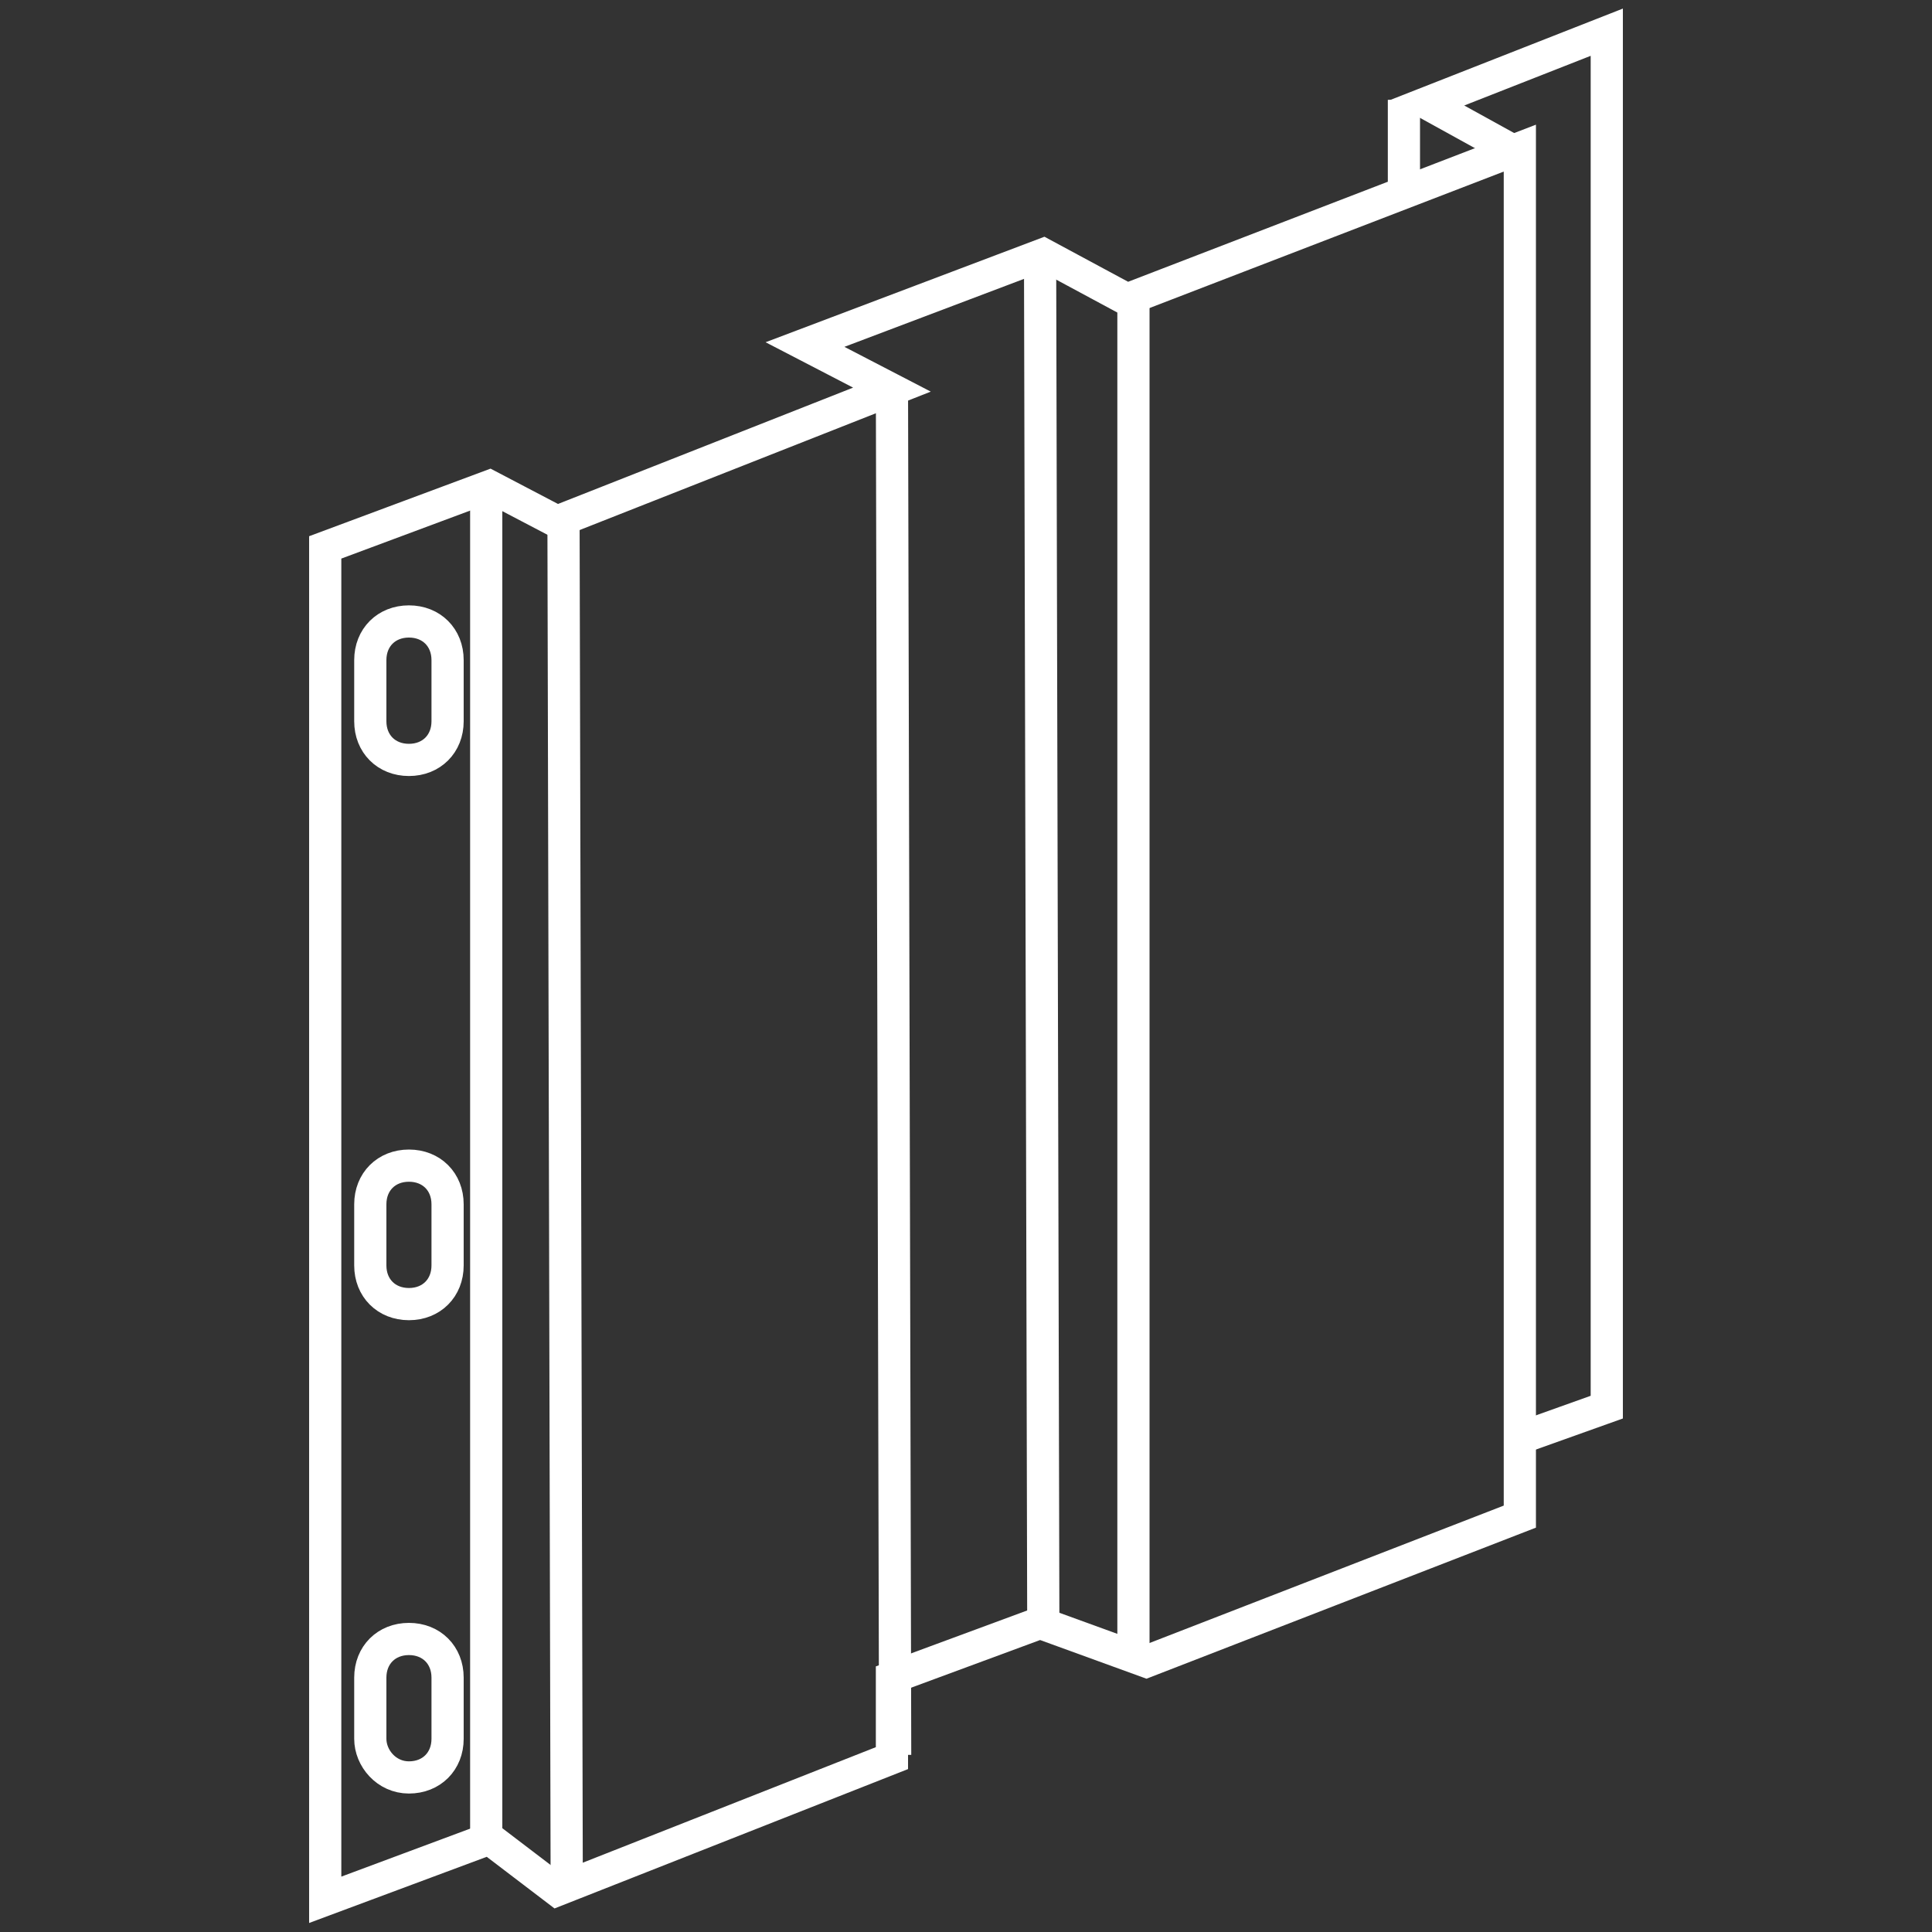 <svg id="Layer_1" xmlns="http://www.w3.org/2000/svg" viewBox="0 0 60 60"><rect x="0" y="0" width="60" height="60" fill="#333333" stroke="none"/><g fill="none" stroke="#FFF" stroke-miterlimit="10"><path d="M47.2 47.1L47.2 4.6 35 9.3 32.4 7.9 25 10.7 27.7 12.1 17.3 16.2 15.2 15.1 10.1 17 10.1 59 15.2 57.1 17.3 58.7 27.7 54.6 27.7 52.1 32.3 50.4 35.6 51.6z"/><path d="M15.1 15.4L15.1 57.1"/><path d="M17.5 16.1L17.6 58.5"/><path d="M32.3 7.7L32.4 50.2"/><path d="M35.2 9.1L35.2 51.4"/><path d="M27.7 12L27.8 54.5"/><path d="M12.7,55.2c0.7,0,1.2-0.5,1.2-1.2l0-1.9c0-0.7-0.5-1.2-1.2-1.2l0,0 c-0.7,0-1.2,0.5-1.2,1.2l0,1.9C11.5,54.6,12,55.2,12.7,55.2L12.7,55.2z"/><path d="M12.7,40.5c0.7,0,1.2-0.5,1.2-1.2l0-1.9c0-0.7-0.5-1.2-1.2-1.2l0,0 c-0.7,0-1.2,0.5-1.2,1.2l0,1.9C11.5,40,12,40.5,12.7,40.5L12.7,40.5z"/><path d="M12.7,23.6c0.7,0,1.2-0.5,1.2-1.2l0-1.9c0-0.7-0.5-1.2-1.2-1.2l0,0 c-0.7,0-1.2,0.5-1.2,1.2l0,1.9C11.5,23.1,12,23.6,12.7,23.6L12.7,23.6z"/><path d="M47.2 4.8L44.3 3.2 49.9 1 49.9 43.7 47.1 44.7"/><path d="M43.6 3.1L43.6 6.1"/></g></svg>